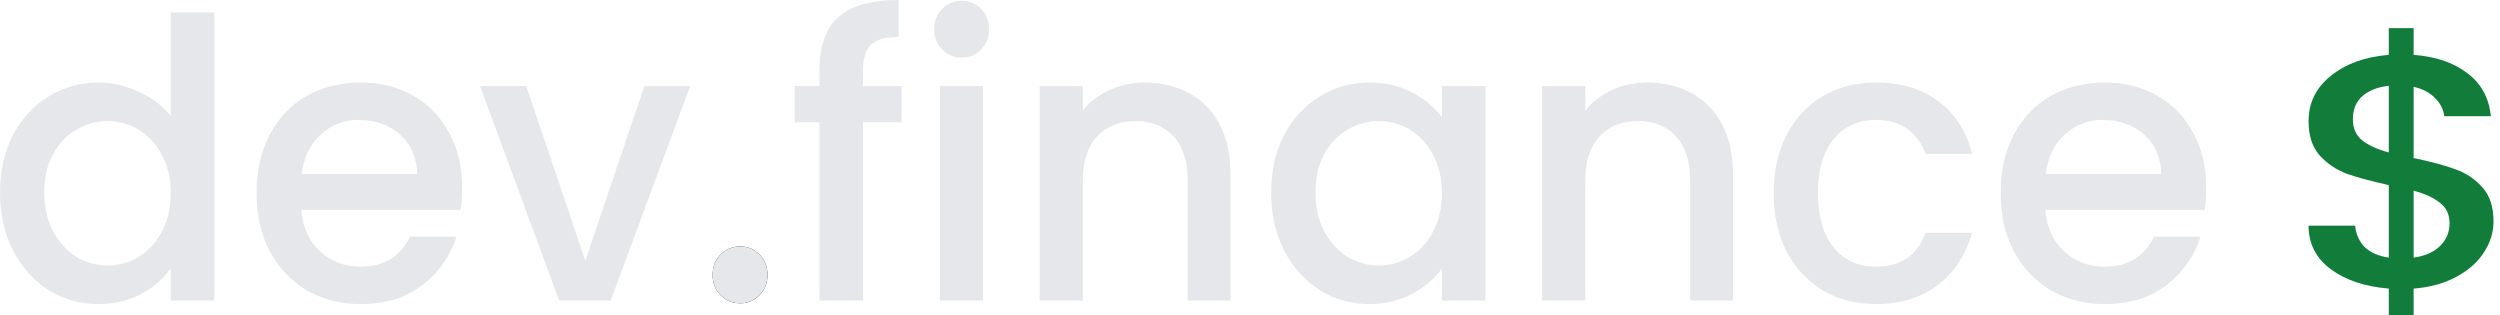 <svg width="222" height="28" viewBox="0 0 222 28" fill="none" xmlns="http://www.w3.org/2000/svg">
<path d="M65.734 26.931C65.039 26.931 64.456 26.689 63.986 26.205C63.515 25.721 63.28 25.122 63.28 24.407C63.28 23.693 63.515 23.094 63.986 22.61C64.456 22.126 65.039 21.884 65.734 21.884C66.406 21.884 66.978 22.126 67.449 22.61C67.919 23.094 68.155 23.693 68.155 24.407C68.155 25.122 67.919 25.721 67.449 26.205C66.978 26.689 66.406 26.931 65.734 26.931Z" fill="#062D15"/>
<path d="M0 17.078C0 15.165 0.381 13.471 1.143 11.996C1.928 10.521 2.981 9.38 4.303 8.574C5.648 7.744 7.139 7.329 8.775 7.329C9.985 7.329 11.173 7.606 12.339 8.159C13.527 8.689 14.468 9.403 15.163 10.302V1.106H19.029V26.689H15.163V23.819C14.536 24.741 13.661 25.502 12.541 26.101C11.442 26.7 10.176 27 8.741 27C7.128 27 5.648 26.585 4.303 25.755C2.981 24.902 1.928 23.727 1.143 22.229C0.381 20.708 0 18.991 0 17.078ZM15.163 17.147C15.163 15.833 14.894 14.693 14.356 13.725C13.841 12.757 13.157 12.019 12.305 11.512C11.454 11.005 10.535 10.752 9.548 10.752C8.562 10.752 7.643 11.005 6.791 11.512C5.94 11.996 5.245 12.722 4.707 13.69C4.191 14.635 3.934 15.764 3.934 17.078C3.934 18.392 4.191 19.544 4.707 20.535C5.245 21.526 5.94 22.287 6.791 22.817C7.666 23.324 8.585 23.577 9.548 23.577C10.535 23.577 11.454 23.324 12.305 22.817C13.157 22.31 13.841 21.572 14.356 20.604C14.894 19.613 15.163 18.461 15.163 17.147Z" fill="#E5E7EB"/>
<path d="M41.042 16.698C41.042 17.412 40.997 18.058 40.908 18.634H26.753C26.865 20.155 27.415 21.376 28.401 22.298C29.387 23.22 30.597 23.681 32.032 23.681C34.094 23.681 35.551 22.794 36.403 21.019H40.538C39.978 22.771 38.958 24.211 37.478 25.34C36.022 26.447 34.206 27 32.032 27C30.261 27 28.67 26.596 27.258 25.79C25.868 24.96 24.77 23.808 23.963 22.333C23.178 20.835 22.786 19.106 22.786 17.147C22.786 15.188 23.167 13.471 23.929 11.996C24.714 10.498 25.801 9.346 27.19 8.539C28.602 7.732 30.216 7.329 32.032 7.329C33.78 7.329 35.338 7.721 36.705 8.504C38.072 9.288 39.137 10.394 39.899 11.823C40.661 13.229 41.042 14.854 41.042 16.698ZM37.041 15.453C37.019 14.001 36.515 12.837 35.528 11.961C34.542 11.086 33.321 10.648 31.864 10.648C30.541 10.648 29.409 11.086 28.468 11.961C27.527 12.814 26.966 13.978 26.787 15.453H37.041Z" fill="#E5E7EB"/>
<path d="M51.975 23.162L57.22 7.64H61.288L54.228 26.689H49.656L42.629 7.64H46.73L51.975 23.162Z" fill="#E5E7EB"/>
<path d="M65.732 26.931C65.037 26.931 64.454 26.689 63.984 26.205C63.513 25.721 63.278 25.121 63.278 24.407C63.278 23.692 63.513 23.093 63.984 22.609C64.454 22.125 65.037 21.883 65.732 21.883C66.404 21.883 66.976 22.125 67.447 22.609C67.918 23.093 68.153 23.692 68.153 24.407C68.153 25.121 67.918 25.721 67.447 26.205C66.976 26.689 66.404 26.931 65.732 26.931Z" fill="#E5E7EB"/>
<path d="M80.062 10.855H76.632V26.689H72.766V10.855H70.581V7.64H72.766V6.292C72.766 4.102 73.326 2.512 74.447 1.521C75.59 0.507 77.372 0 79.793 0V3.284C78.627 3.284 77.809 3.515 77.338 3.976C76.868 4.414 76.632 5.186 76.632 6.292V7.64H80.062V10.855Z" fill="#E5E7EB"/>
<path d="M85.409 5.116C84.714 5.116 84.131 4.874 83.66 4.39C83.189 3.906 82.954 3.307 82.954 2.593C82.954 1.878 83.189 1.279 83.66 0.795C84.131 0.311 84.714 0.069 85.409 0.069C86.081 0.069 86.653 0.311 87.123 0.795C87.594 1.279 87.829 1.878 87.829 2.593C87.829 3.307 87.594 3.906 87.123 4.39C86.653 4.874 86.081 5.116 85.409 5.116ZM87.291 7.64V26.689H83.459V7.64H87.291Z" fill="#E5E7EB"/>
<path d="M101.67 7.329C103.127 7.329 104.427 7.64 105.57 8.262C106.736 8.885 107.643 9.807 108.293 11.028C108.943 12.25 109.268 13.725 109.268 15.453V26.689H105.469V16.041C105.469 14.335 105.054 13.033 104.225 12.134C103.396 11.213 102.264 10.752 100.829 10.752C99.395 10.752 98.252 11.213 97.4 12.134C96.571 13.033 96.156 14.335 96.156 16.041V26.689H92.323V7.64H96.156V9.818C96.784 9.034 97.579 8.424 98.543 7.986C99.529 7.548 100.572 7.329 101.67 7.329Z" fill="#E5E7EB"/>
<path d="M112.88 17.078C112.88 15.165 113.261 13.471 114.023 11.996C114.807 10.521 115.861 9.38 117.183 8.574C118.528 7.744 120.007 7.329 121.621 7.329C123.078 7.329 124.344 7.629 125.42 8.228C126.519 8.804 127.393 9.53 128.043 10.406V7.64H131.909V26.689H128.043V23.854C127.393 24.753 126.507 25.502 125.387 26.101C124.266 26.7 122.988 27 121.554 27C119.962 27 118.506 26.585 117.183 25.755C115.861 24.902 114.807 23.727 114.023 22.229C113.261 20.708 112.88 18.991 112.88 17.078ZM128.043 17.147C128.043 15.833 127.774 14.693 127.236 13.725C126.72 12.757 126.037 12.019 125.185 11.512C124.333 11.005 123.414 10.752 122.428 10.752C121.442 10.752 120.523 11.005 119.671 11.512C118.819 11.996 118.125 12.722 117.587 13.69C117.071 14.635 116.813 15.764 116.813 17.078C116.813 18.392 117.071 19.544 117.587 20.535C118.125 21.526 118.819 22.287 119.671 22.817C120.545 23.324 121.464 23.577 122.428 23.577C123.414 23.577 124.333 23.324 125.185 22.817C126.037 22.31 126.72 21.572 127.236 20.604C127.774 19.613 128.043 18.461 128.043 17.147Z" fill="#E5E7EB"/>
<path d="M146.29 7.329C147.747 7.329 149.047 7.64 150.19 8.262C151.356 8.885 152.263 9.807 152.913 11.028C153.563 12.25 153.888 13.725 153.888 15.453V26.689H150.089V16.041C150.089 14.335 149.674 13.033 148.845 12.134C148.016 11.213 146.884 10.752 145.449 10.752C144.015 10.752 142.872 11.213 142.02 12.134C141.191 13.033 140.776 14.335 140.776 16.041V26.689H136.943V7.64H140.776V9.818C141.404 9.034 142.199 8.424 143.163 7.986C144.149 7.548 145.192 7.329 146.29 7.329Z" fill="#E5E7EB"/>
<path d="M157.5 17.147C157.5 15.188 157.881 13.471 158.643 11.996C159.427 10.498 160.503 9.346 161.87 8.539C163.238 7.732 164.807 7.329 166.577 7.329C168.819 7.329 170.668 7.882 172.125 8.988C173.604 10.072 174.602 11.627 175.117 13.655H170.982C170.645 12.71 170.108 11.973 169.368 11.443C168.628 10.913 167.698 10.648 166.577 10.648C165.008 10.648 163.753 11.224 162.812 12.376C161.893 13.506 161.433 15.096 161.433 17.147C161.433 19.198 161.893 20.8 162.812 21.953C163.753 23.105 165.008 23.681 166.577 23.681C168.796 23.681 170.264 22.678 170.982 20.673H175.117C174.579 22.609 173.57 24.154 172.091 25.306C170.612 26.435 168.774 27 166.577 27C164.807 27 163.238 26.596 161.87 25.79C160.503 24.96 159.427 23.808 158.643 22.333C157.881 20.835 157.5 19.106 157.5 17.147Z" fill="#E5E7EB"/>
<path d="M195.915 16.698C195.915 17.412 195.87 18.058 195.781 18.634H181.626C181.738 20.155 182.288 21.376 183.274 22.298C184.26 23.22 185.47 23.681 186.905 23.681C188.967 23.681 190.424 22.794 191.276 21.019H195.411C194.851 22.771 193.831 24.211 192.351 25.34C190.895 26.447 189.079 27 186.905 27C185.134 27 183.543 26.596 182.131 25.79C180.741 24.96 179.643 23.808 178.836 22.333C178.051 20.835 177.659 19.106 177.659 17.147C177.659 15.188 178.04 13.471 178.802 11.996C179.587 10.498 180.674 9.346 182.063 8.539C183.476 7.732 185.089 7.329 186.905 7.329C188.653 7.329 190.211 7.721 191.578 8.504C192.945 9.288 194.01 10.394 194.772 11.823C195.534 13.229 195.915 14.854 195.915 16.698ZM191.914 15.453C191.892 14.001 191.388 12.837 190.401 11.961C189.415 11.086 188.194 10.648 186.737 10.648C185.414 10.648 184.282 11.086 183.341 11.961C182.4 12.814 181.839 13.978 181.66 15.453H191.914Z" fill="#E5E7EB"/>
<path d="M221.423 19.656C221.423 20.632 221.14 21.549 220.575 22.408C220.032 23.267 219.217 23.989 218.132 24.575C217.068 25.16 215.801 25.511 214.331 25.628V28H212.125V25.628C209.999 25.453 208.28 24.877 206.968 23.901C205.656 22.925 205 21.637 205 20.037H209.139C209.207 20.798 209.49 21.432 209.988 21.94C210.485 22.427 211.198 22.74 212.125 22.876V16.436C210.61 16.104 209.377 15.772 208.427 15.44C207.477 15.089 206.662 14.542 205.984 13.801C205.328 13.059 205 12.044 205 10.756C205 9.136 205.656 7.799 206.968 6.745C208.28 5.672 209.999 5.047 212.125 4.871V2.5H214.331V4.871C216.322 5.028 217.917 5.574 219.116 6.511C220.337 7.428 221.027 8.697 221.185 10.317H217.046C216.978 9.712 216.706 9.175 216.231 8.707C215.756 8.219 215.123 7.887 214.331 7.711V14.035C215.847 14.347 217.08 14.679 218.03 15.03C218.98 15.362 219.783 15.899 220.439 16.64C221.095 17.363 221.423 18.368 221.423 19.656ZM208.936 10.58C208.936 11.38 209.207 12.005 209.75 12.454C210.316 12.903 211.107 13.264 212.125 13.537V7.623C211.153 7.721 210.372 8.023 209.784 8.531C209.219 9.038 208.936 9.722 208.936 10.58ZM214.331 22.876C215.326 22.74 216.107 22.398 216.672 21.852C217.238 21.286 217.521 20.612 217.521 19.832C217.521 19.051 217.238 18.446 216.672 18.017C216.129 17.568 215.349 17.206 214.331 16.933V22.876Z" fill="#127D3B"/>
</svg>
